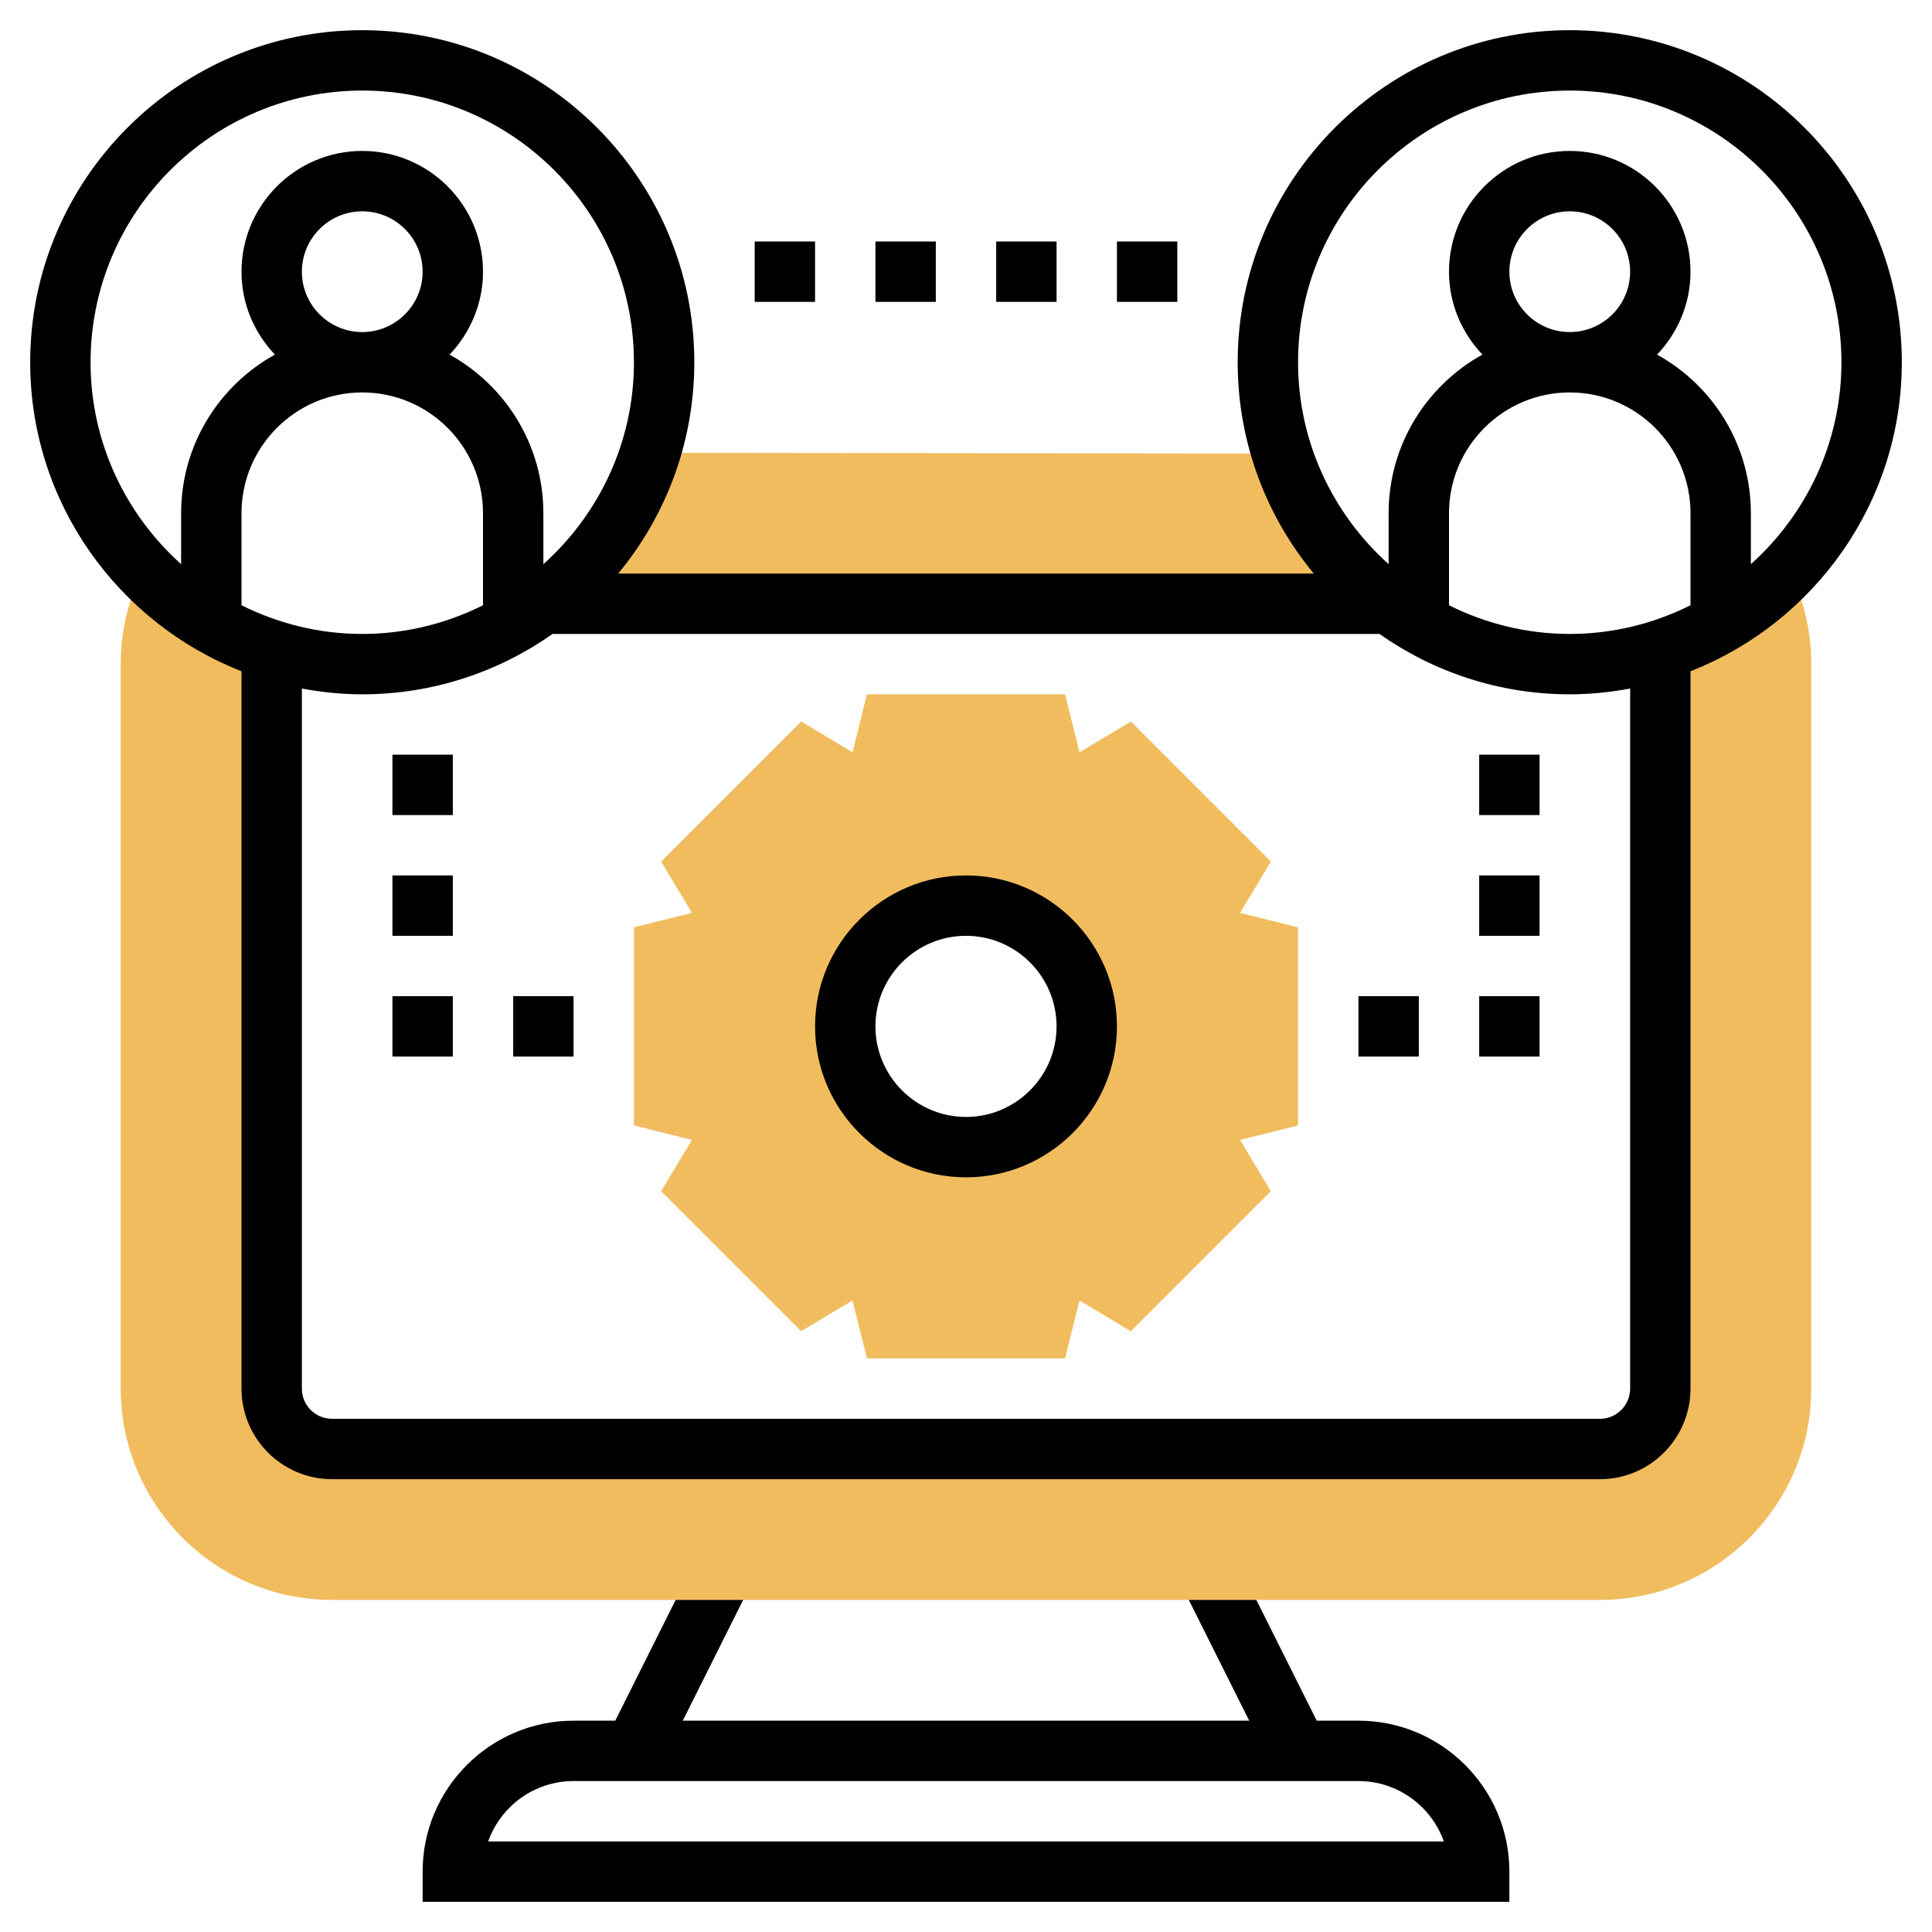 <svg id="Layer_3" enable-background="new 0 0 64 64" height="512" viewBox="0 0 64 64" width="512" xmlns="http://www.w3.org/2000/svg"><path d="m45 57h-1.382l-2.724-5.447-1.789.895 2.277 4.552h-18.764l2.276-4.553-1.789-.895-2.723 5.448h-1.382c-2.757 0-5 2.243-5 5v1h36v-1c0-2.757-2.243-5-5-5zm-28.829 4c.413-1.164 1.525-2 2.829-2h26c1.304 0 2.416.836 2.829 2z"/><g fill="#f0bc5e"><path d="m59.264 18.858c-1.17 1.239-2.647 2.184-4.317 2.699.032.143.053.29.053.443v24c0 1.105-.895 2-2 2h-21-21c-1.105 0-2-.895-2-2v-24c0-.153.021-.3.053-.443-1.67-.514-3.147-1.46-4.317-2.699l-.147.334c-.391.891-.589 1.836-.589 2.808v24c0 3.859 3.141 7 7 7h42c3.859 0 7-3.141 7-7v-24c0-.972-.198-1.917-.589-2.808z"/><path d="m42.468 15.025-20.927-.025c-.635 2.021-1.895 3.766-3.553 5.008h28.024c-1.651-1.237-2.906-2.972-3.544-4.983z"/><path d="m43 30.719-1.921-.479 1.02-1.698-4.64-4.64-1.698 1.02-.48-1.922h-6.562l-.479 1.921-1.698-1.02-4.64 4.64 1.02 1.698-1.922.48v6.562l1.921.479-1.02 1.698 4.64 4.64 1.698-1.02.48 1.922h6.562l.479-1.921 1.698 1.02 4.64-4.64-1.02-1.698 1.922-.48zm-11 7.281c-2.209 0-4-1.791-4-4s1.791-4 4-4 4 1.791 4 4-1.791 4-4 4z"/></g><path d="m63 12c0-6.065-4.935-11-11-11s-11 4.935-11 11c0 2.657.947 5.097 2.521 7h-23.042c1.574-1.903 2.521-4.343 2.521-7 0-6.065-4.935-11-11-11s-11 4.935-11 11c0 4.653 2.909 8.631 7 10.236v23.764c0 1.654 1.346 3 3 3h42c1.654 0 3-1.346 3-3v-23.764c4.091-1.605 7-5.583 7-10.236zm-13-3c0-1.103.897-2 2-2s2 .897 2 2-.897 2-2 2-2-.897-2-2zm2 4c2.206 0 4 1.794 4 4v3.05c-1.207.603-2.562.95-4 .95s-2.793-.347-4-.95v-3.05c0-2.206 1.794-4 4-4zm-44 7.05v-3.05c0-2.206 1.794-4 4-4s4 1.794 4 4v3.05c-1.207.603-2.562.95-4 .95s-2.793-.347-4-.95zm2-11.05c0-1.103.897-2 2-2s2 .897 2 2-.897 2-2 2-2-.897-2-2zm-7 3c0-4.963 4.037-9 9-9s9 4.037 9 9c0 2.657-1.164 5.041-3 6.689v-1.689c0-2.26-1.256-4.23-3.107-5.253.682-.718 1.107-1.681 1.107-2.747 0-2.206-1.794-4-4-4s-4 1.794-4 4c0 1.066.425 2.029 1.107 2.747-1.851 1.023-3.107 2.993-3.107 5.253v1.689c-1.836-1.648-3-4.032-3-6.689zm51 34c0 .552-.448 1-1 1h-42c-.552 0-1-.448-1-1v-23.191c.65.12 1.316.191 2 .191 2.346 0 4.517-.744 6.305-2h27.391c1.787 1.256 3.959 2 6.305 2 .684 0 1.35-.071 2-.191v23.191zm4-27.311v-1.689c0-2.26-1.256-4.23-3.107-5.253.682-.718 1.107-1.681 1.107-2.747 0-2.206-1.794-4-4-4s-4 1.794-4 4c0 1.066.425 2.029 1.107 2.747-1.851 1.023-3.107 2.993-3.107 5.253v1.689c-1.836-1.649-3-4.033-3-6.689 0-4.963 4.037-9 9-9s9 4.037 9 9c0 2.657-1.164 5.041-3 6.689z"/><path d="m32 29c-2.757 0-5 2.243-5 5s2.243 5 5 5 5-2.243 5-5-2.243-5-5-5zm0 8c-1.654 0-3-1.346-3-3s1.346-3 3-3 3 1.346 3 3-1.346 3-3 3z"/><path d="m17 33h2v2h-2z"/><path d="m13 33h2v2h-2z"/><path d="m13 29h2v2h-2z"/><path d="m13 25h2v2h-2z"/><path d="m49 33h2v2h-2z"/><path d="m49 29h2v2h-2z"/><path d="m49 25h2v2h-2z"/><path d="m45 33h2v2h-2z"/><path d="m37 8h2v2h-2z"/><path d="m33 8h2v2h-2z"/><path d="m29 8h2v2h-2z"/><path d="m25 8h2v2h-2z"/></svg>